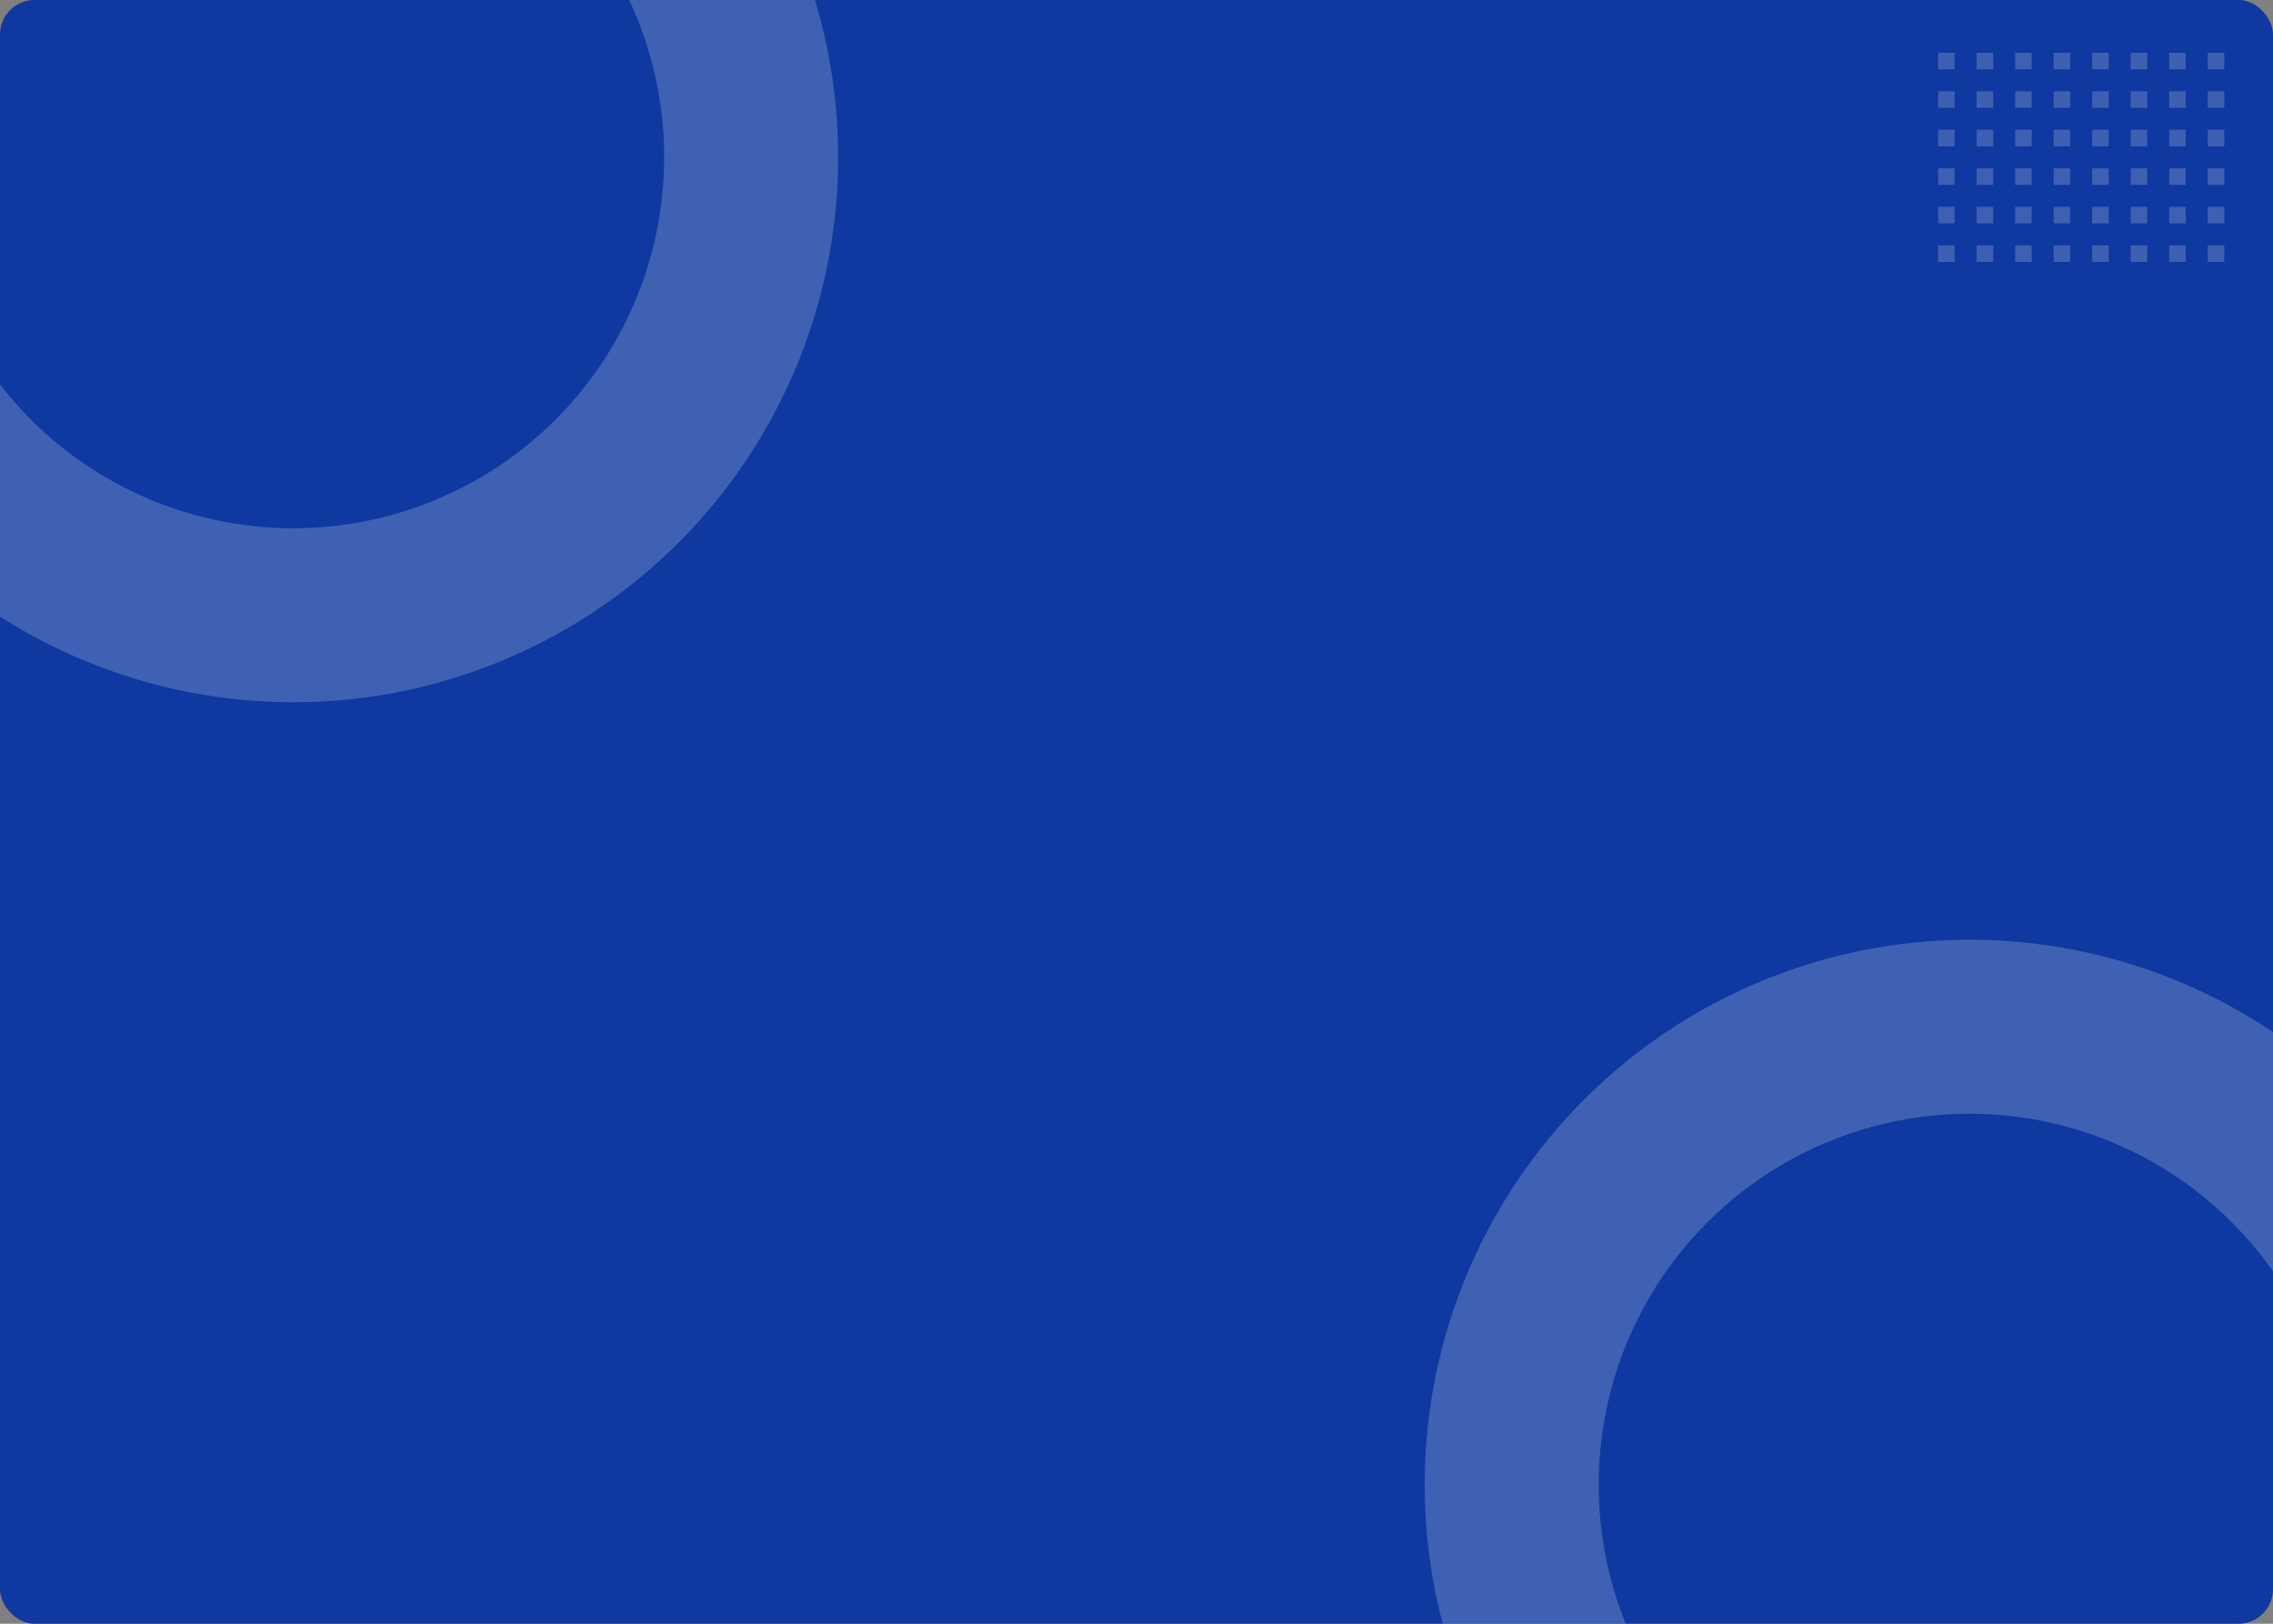 <svg width="1120" height="800" viewBox="0 0 1120 800" fill="none" xmlns="http://www.w3.org/2000/svg">
<rect x="0" y="0" width="1120" height="800" fill="#808080" stroke="none"/>
<g clip-path="url(#clip0_731_933)">
<rect width="1120" height="800" rx="17" fill="#0F39A0"/>
<path d="M-93.347 202.084C-75.683 235.807 -51.049 265.388 -21.081 288.865C8.887 312.342 43.506 329.178 80.477 338.255C117.448 347.333 155.927 348.445 193.361 341.517C230.794 334.589 266.327 319.78 297.601 298.073C328.874 276.366 355.175 248.256 374.757 215.609C394.338 182.962 406.754 146.524 411.179 108.713C415.605 70.902 411.939 32.582 400.426 -3.705C388.912 -39.991 369.814 -73.414 344.398 -101.757L280.57 -44.52C297.871 -25.227 310.871 -2.476 318.709 22.224C326.546 46.924 329.041 73.009 326.029 98.747C323.016 124.485 314.565 149.288 301.236 171.511C287.906 193.734 270.004 212.868 248.716 227.644C227.427 242.42 203.24 252.501 177.759 257.216C152.278 261.932 126.086 261.175 100.919 254.996C75.753 248.817 52.188 237.357 31.789 221.376C11.389 205.396 -5.379 185.26 -17.402 162.304L-93.347 202.084Z" fill="white" fill-opacity="0.2"/>
<path d="M1192.19 580.028C1154.76 525.232 1098.35 486.243 1033.86 470.583C969.368 454.922 901.363 463.701 842.963 495.224C784.562 526.748 739.906 578.782 717.609 641.289C695.311 703.796 696.953 772.346 722.217 833.714L801.494 801.077C784.297 759.304 783.179 712.642 798.357 670.094C813.535 627.545 843.932 592.125 883.685 570.667C923.438 549.209 969.73 543.234 1013.63 553.894C1057.53 564.553 1095.92 591.093 1121.41 628.393L1192.19 580.028Z" fill="white" fill-opacity="0.2"/>
<rect x="955" y="26" width="8.134" height="8.134" fill="#FFFDFD" fill-opacity="0.2"/>
<rect x="973.979" y="26" width="8.134" height="8.134" fill="#FFFDFD" fill-opacity="0.2"/>
<rect x="992.957" y="26" width="8.134" height="8.134" fill="#FFFDFD" fill-opacity="0.2"/>
<rect x="1011.94" y="26" width="8.134" height="8.134" fill="#FFFDFD" fill-opacity="0.2"/>
<rect x="1030.91" y="26" width="8.134" height="8.134" fill="#FFFDFD" fill-opacity="0.2"/>
<rect x="1049.89" y="26" width="8.134" height="8.134" fill="#FFFDFD" fill-opacity="0.2"/>
<rect x="1068.87" y="26" width="8.134" height="8.134" fill="#FFFDFD" fill-opacity="0.2"/>
<rect x="1087.85" y="26" width="8.134" height="8.134" fill="#FFFDFD" fill-opacity="0.2"/>
<rect x="955" y="82.936" width="8.134" height="8.134" fill="#FFFDFD" fill-opacity="0.2"/>
<rect x="973.979" y="82.936" width="8.134" height="8.134" fill="#FFFDFD" fill-opacity="0.2"/>
<rect x="992.957" y="82.936" width="8.134" height="8.134" fill="#FFFDFD" fill-opacity="0.2"/>
<rect x="1011.94" y="82.936" width="8.134" height="8.134" fill="#FFFDFD" fill-opacity="0.2"/>
<rect x="1030.91" y="82.936" width="8.134" height="8.134" fill="#FFFDFD" fill-opacity="0.2"/>
<rect x="1049.89" y="82.936" width="8.134" height="8.134" fill="#FFFDFD" fill-opacity="0.2"/>
<rect x="1068.87" y="82.936" width="8.134" height="8.134" fill="#FFFDFD" fill-opacity="0.2"/>
<rect x="1087.85" y="82.936" width="8.134" height="8.134" fill="#FFFDFD" fill-opacity="0.2"/>
<rect x="955" y="44.978" width="8.134" height="8.134" fill="#FFFDFD" fill-opacity="0.2"/>
<rect x="973.979" y="44.978" width="8.134" height="8.134" fill="#FFFDFD" fill-opacity="0.2"/>
<rect x="992.957" y="44.978" width="8.134" height="8.134" fill="#FFFDFD" fill-opacity="0.2"/>
<rect x="1011.94" y="44.978" width="8.134" height="8.134" fill="#FFFDFD" fill-opacity="0.2"/>
<rect x="1030.91" y="44.978" width="8.134" height="8.134" fill="#FFFDFD" fill-opacity="0.2"/>
<rect x="1049.89" y="44.978" width="8.134" height="8.134" fill="#FFFDFD" fill-opacity="0.2"/>
<rect x="1068.87" y="44.978" width="8.134" height="8.134" fill="#FFFDFD" fill-opacity="0.2"/>
<rect x="1087.85" y="44.978" width="8.134" height="8.134" fill="#FFFDFD" fill-opacity="0.2"/>
<rect x="955" y="101.914" width="8.134" height="8.134" fill="#FFFDFD" fill-opacity="0.2"/>
<rect x="973.979" y="101.914" width="8.134" height="8.134" fill="#FFFDFD" fill-opacity="0.2"/>
<rect x="992.957" y="101.914" width="8.134" height="8.134" fill="#FFFDFD" fill-opacity="0.2"/>
<rect x="1011.94" y="101.914" width="8.134" height="8.134" fill="#FFFDFD" fill-opacity="0.2"/>
<rect x="1030.91" y="101.914" width="8.134" height="8.134" fill="#FFFDFD" fill-opacity="0.2"/>
<rect x="1049.89" y="101.914" width="8.134" height="8.134" fill="#FFFDFD" fill-opacity="0.2"/>
<rect x="1068.87" y="101.914" width="8.134" height="8.134" fill="#FFFDFD" fill-opacity="0.2"/>
<rect x="1087.85" y="101.914" width="8.134" height="8.134" fill="#FFFDFD" fill-opacity="0.2"/>
<rect x="955" y="63.957" width="8.134" height="8.134" fill="#FFFDFD" fill-opacity="0.2"/>
<rect x="973.979" y="63.957" width="8.134" height="8.134" fill="#FFFDFD" fill-opacity="0.2"/>
<rect x="992.957" y="63.957" width="8.134" height="8.134" fill="#FFFDFD" fill-opacity="0.2"/>
<rect x="1011.94" y="63.957" width="8.134" height="8.134" fill="#FFFDFD" fill-opacity="0.2"/>
<rect x="1030.91" y="63.957" width="8.134" height="8.134" fill="#FFFDFD" fill-opacity="0.2"/>
<rect x="1049.89" y="63.957" width="8.134" height="8.134" fill="#FFFDFD" fill-opacity="0.2"/>
<rect x="1068.87" y="63.957" width="8.134" height="8.134" fill="#FFFDFD" fill-opacity="0.2"/>
<rect x="1087.85" y="63.957" width="8.134" height="8.134" fill="#FFFDFD" fill-opacity="0.2"/>
<rect x="955" y="120.893" width="8.134" height="8.134" fill="#FFFDFD" fill-opacity="0.2"/>
<rect x="973.979" y="120.893" width="8.134" height="8.134" fill="#FFFDFD" fill-opacity="0.2"/>
<rect x="992.957" y="120.893" width="8.134" height="8.134" fill="#FFFDFD" fill-opacity="0.2"/>
<rect x="1011.94" y="120.893" width="8.134" height="8.134" fill="#FFFDFD" fill-opacity="0.2"/>
<rect x="1030.91" y="120.893" width="8.134" height="8.134" fill="#FFFDFD" fill-opacity="0.2"/>
<rect x="1049.89" y="120.893" width="8.134" height="8.134" fill="#FFFDFD" fill-opacity="0.2"/>
<rect x="1068.87" y="120.893" width="8.134" height="8.134" fill="#FFFDFD" fill-opacity="0.2"/>
<rect x="1087.85" y="120.893" width="8.134" height="8.134" fill="#FFFDFD" fill-opacity="0.2"/>
</g>
<defs>
<clipPath id="clip0_731_933">
<rect width="1120" height="800" rx="17" fill="white"/>
</clipPath>
</defs>
</svg>
